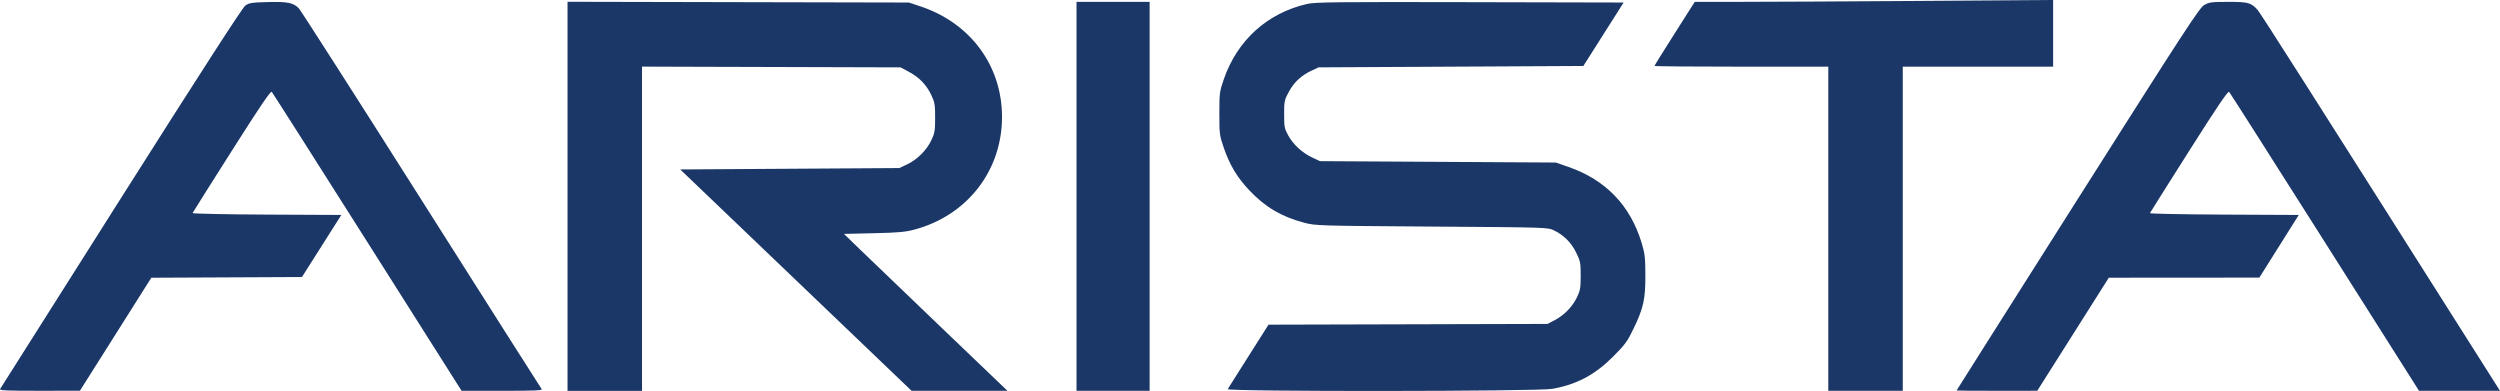 <svg version="1.1" viewBox="0 0 1812.4 283.43" xmlns="http://www.w3.org/2000/svg">
 <path d="m.036 282.08c.393-.688 39.87-63.035 87.726-138.55 58.594-92.46 88.019-138.02 90.095-139.5 2.722-1.942 4.604-2.238 16.08-2.534 14.555-.374 18.852.489 22.715 4.562 1.446 1.525 41.418 63.972 88.827 138.77 47.409 74.8 86.65 136.56 87.202 137.25.798.994-5.033 1.25-28.522 1.25h-29.525l-68.248-107.75c-37.537-59.262-68.743-108.3-69.347-108.96-.826-.913-8.058 9.745-29.099 42.883-15.4 24.254-28.148 44.484-28.33 44.956s24.011.974 53.761 1.117l54.091.259-28.556 45-109.21.517-51.752 81.921-29.309.031c-23.169.025-29.159-.231-28.595-1.219zm411.4-139.77v-141.02l247.5.545 8.5 2.837c36.123 12.058 58.917 42.956 58.983 79.955.069 39.024-25.192 71.579-63.483 81.814-6.592 1.762-11.793 2.225-29.546 2.633l-21.546.495 11.546 11.208c6.35 6.164 33.023 31.762 59.272 56.883l47.726 45.675h-69.515l-167.74-160.5 158.8-1 5.697-2.67c7.267-3.406 14.227-10.367 17.633-17.633 2.362-5.04 2.67-6.907 2.67-16.196 0-9.255-.312-11.166-2.635-16.12-3.567-7.608-8.597-12.914-16.096-16.981l-6.268-3.399-187.5-.549v235.05h-54zm369 .023v-141h53v282h-53zm109.62 139.75c.405-.688 7.224-11.479 15.153-23.982l14.418-22.732 202.31-.537 5.284-2.784c6.87-3.62 12.875-9.847 16.118-16.716 2.258-4.781 2.597-6.81 2.597-15.521 0-9.311-.233-10.495-3.292-16.708-3.618-7.349-9.053-12.762-16.208-16.144-4.446-2.101-5.508-2.134-88.5-2.702-81.825-.56-84.213-.631-92.226-2.729-16.513-4.324-28.358-11.284-39.91-23.447-8.774-9.239-14.252-18.324-18.542-30.749-3.157-9.144-3.28-10.081-3.28-25s.123-15.856 3.28-25c9.725-28.166 31.557-47.873 60.352-54.478 5.816-1.334 21.001-1.498 118.06-1.277l111.39.254-29.199 46-191.92 1-4.92 2.269c-7.505 3.461-12.86 8.414-16.646 15.397-3.261 6.014-3.434 6.838-3.434 16.334 0 9.188.238 10.429 2.93 15.288 3.725 6.724 10.155 12.657 17.395 16.051l5.675 2.66 171 1 9.342 3.262c26.811 9.361 44.58 27.844 52.809 54.931 2.354 7.749 2.683 10.551 2.735 23.307.071 17.5-1.338 23.898-8.572 38.923-4.453 9.249-6.106 11.514-14.666 20.105-13.326 13.373-26.31 20.296-44.148 23.538-10.598 1.927-236.51 2.102-235.38.183zm435.38-116.25v-117.5h-63c-34.65 0-63-.239-63-.531 0-.292 6.573-10.867 14.606-23.5l14.606-22.969 34.644-.001c19.054-0 77.506-.3 129.89-.665l95.25-.664v48.33h-109v235h-54zm93.001 117.25c6e-4-.138 39.521-62.575 87.822-138.75 77.962-122.95 88.262-138.75 91.749-140.73 3.516-2 5.321-2.235 17.227-2.25 14.422-.018 16.676.58 21.284 5.644 2.154 2.368 35.027 54.002 165.59 260.09l10.295 16.25h-58.696l-68.264-107.75c-37.545-59.262-68.768-108.29-69.384-108.95-.846-.907-7.973 9.601-29.12 42.936-15.4 24.276-28.149 44.5-28.33 44.943-.182.443 24.02.921 53.782 1.063l54.113.259-28.565 45.423-109.14.077-51.862 81.954-29.25.023c-16.088.013-29.25-.09-29.249-.227z" style="fill:#1a3767"/>
</svg>
